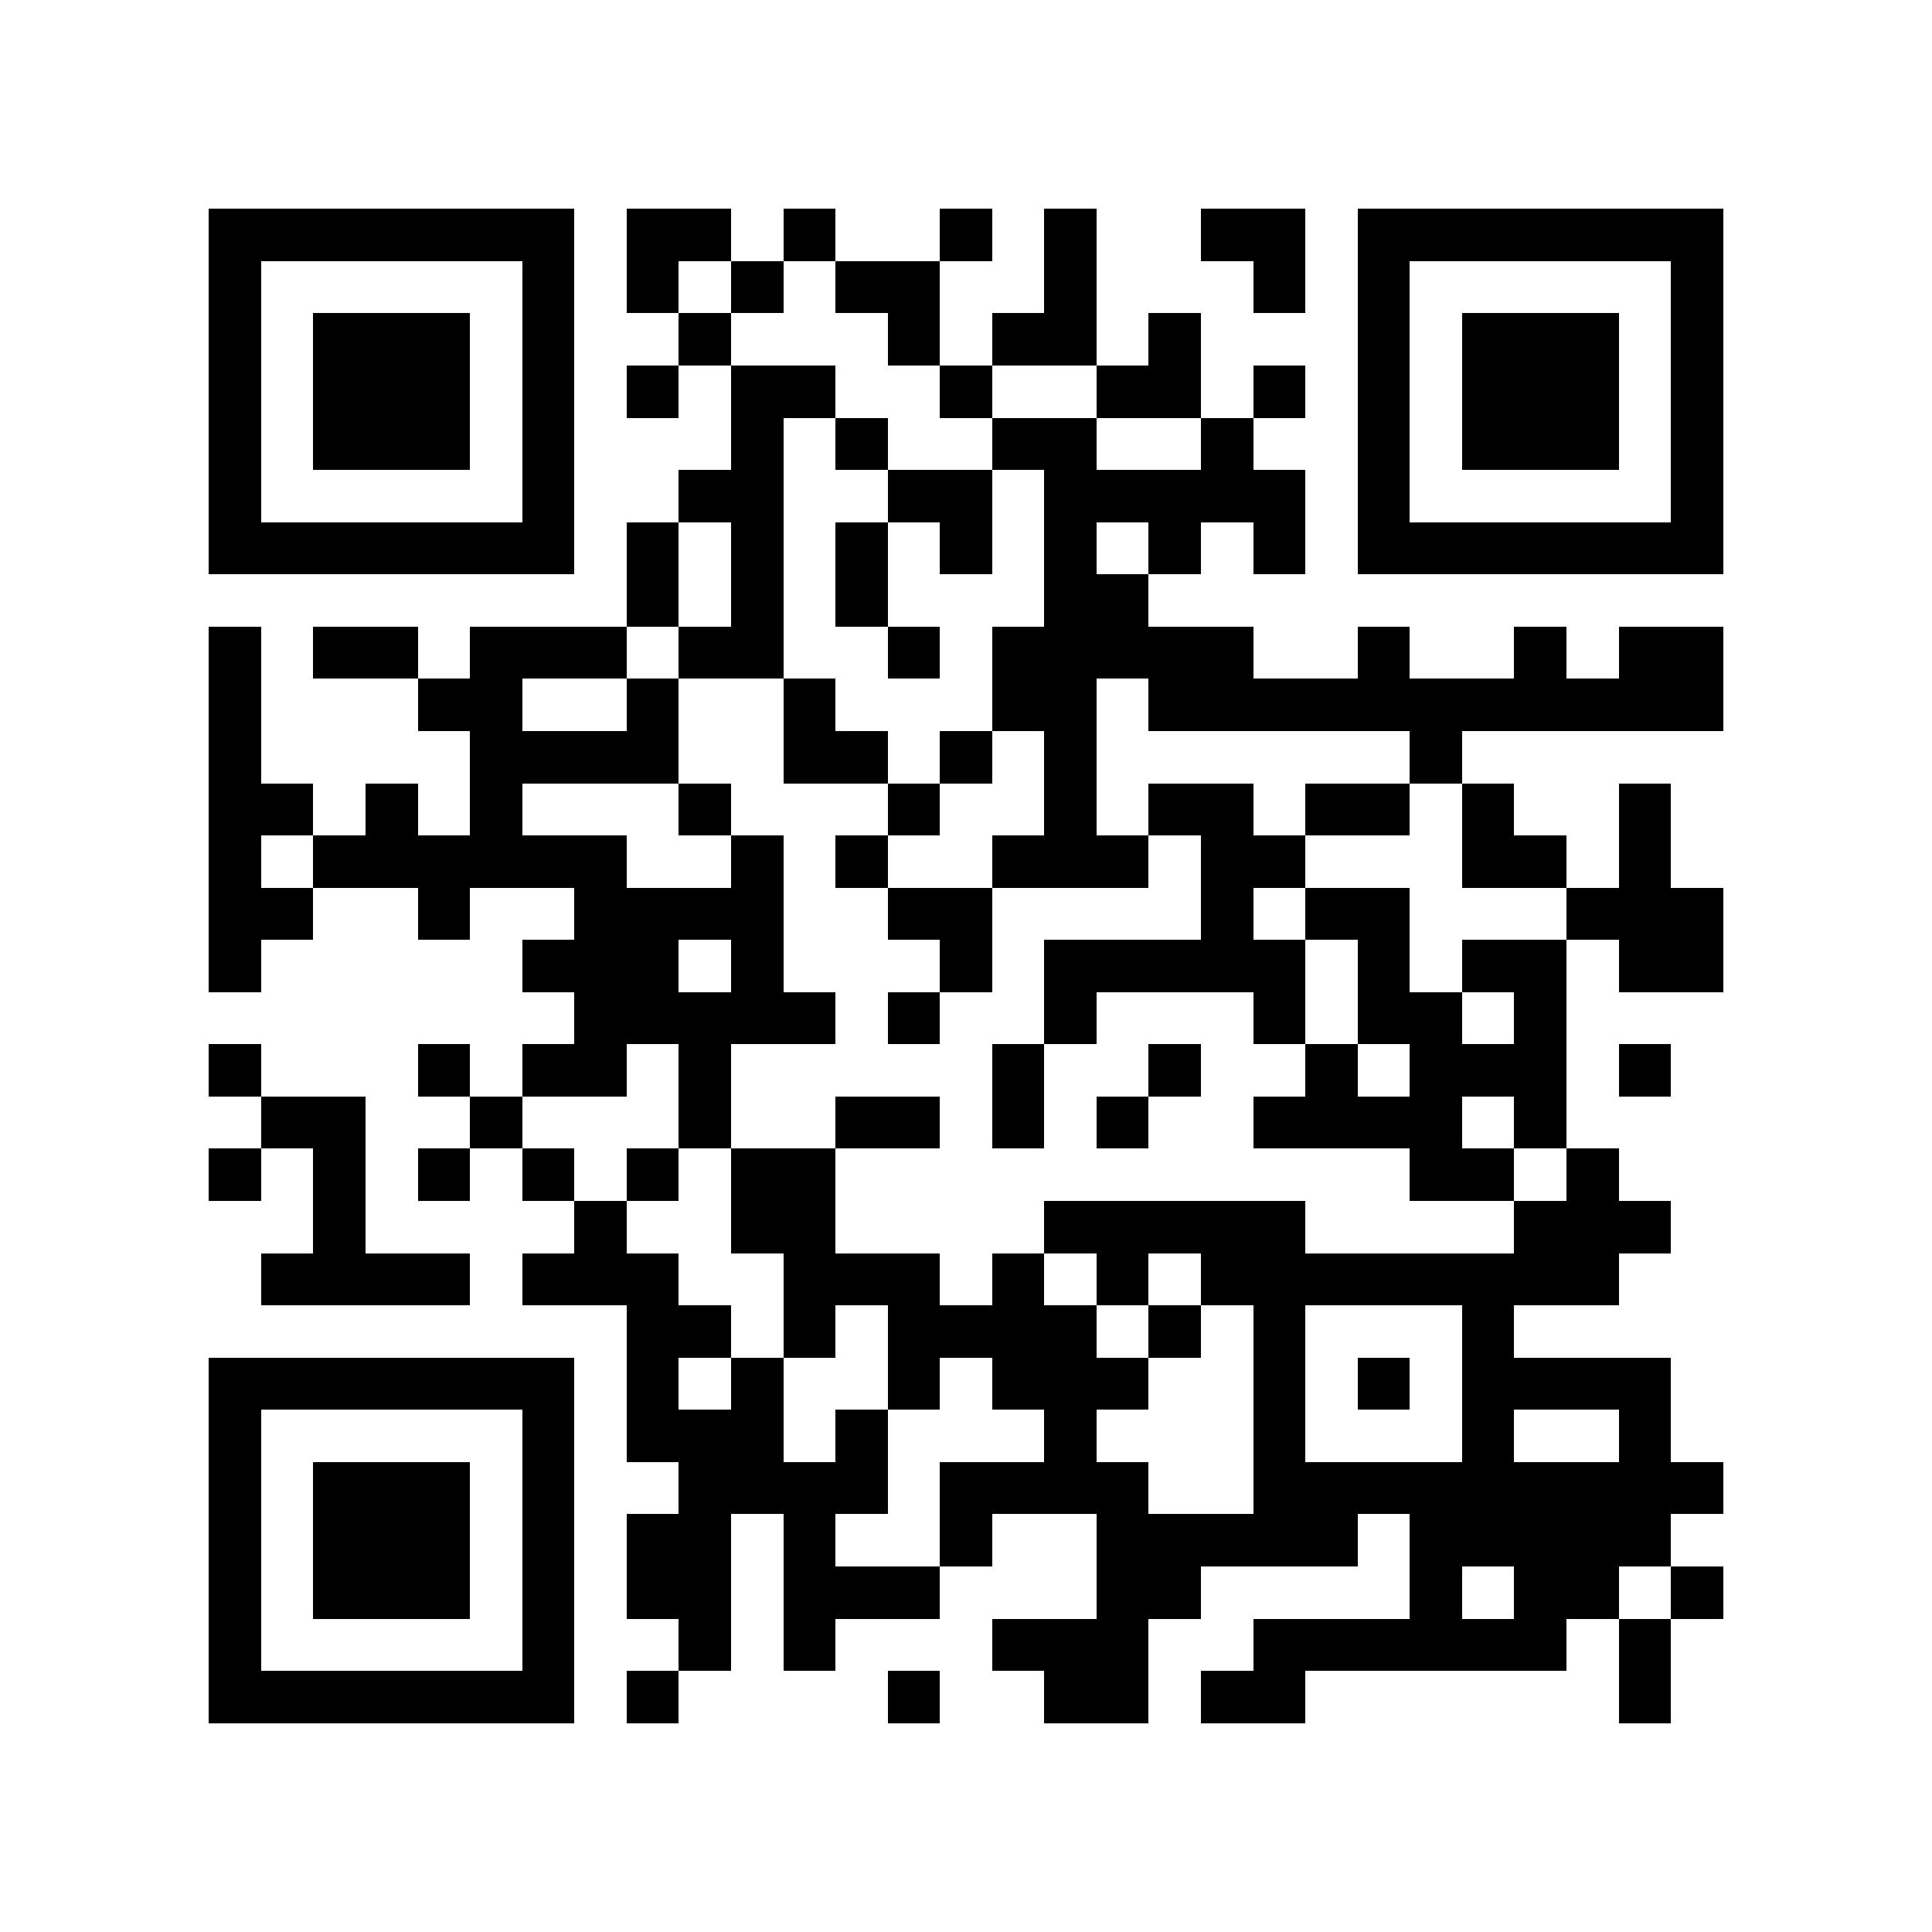 <?xml version="1.0" encoding="utf-8"?><!DOCTYPE svg PUBLIC "-//W3C//DTD SVG 1.1//EN" "http://www.w3.org/Graphics/SVG/1.1/DTD/svg11.dtd"><svg xmlns="http://www.w3.org/2000/svg" viewBox="0 0 37 37" shape-rendering="crispEdges"><path fill="#ffffff" d="M0 0h37v37H0z"/><path stroke="#000000" d="M4 4.5h7m1 0h2m1 0h1m2 0h1m1 0h1m2 0h2m1 0h7M4 5.5h1m5 0h1m1 0h1m1 0h1m1 0h2m2 0h1m3 0h1m1 0h1m5 0h1M4 6.5h1m1 0h3m1 0h1m2 0h1m3 0h1m1 0h2m1 0h1m3 0h1m1 0h3m1 0h1M4 7.5h1m1 0h3m1 0h1m1 0h1m1 0h2m2 0h1m2 0h2m1 0h1m1 0h1m1 0h3m1 0h1M4 8.5h1m1 0h3m1 0h1m3 0h1m1 0h1m2 0h2m2 0h1m2 0h1m1 0h3m1 0h1M4 9.5h1m5 0h1m2 0h2m2 0h2m1 0h5m1 0h1m5 0h1M4 10.5h7m1 0h1m1 0h1m1 0h1m1 0h1m1 0h1m1 0h1m1 0h1m1 0h7M12 11.5h1m1 0h1m1 0h1m3 0h2M4 12.5h1m1 0h2m1 0h3m1 0h2m2 0h1m1 0h5m2 0h1m2 0h1m1 0h2M4 13.5h1m3 0h2m2 0h1m2 0h1m3 0h2m1 0h11M4 14.5h1m4 0h4m2 0h2m1 0h1m1 0h1m6 0h1M4 15.5h2m1 0h1m1 0h1m3 0h1m3 0h1m2 0h1m1 0h2m1 0h2m1 0h1m2 0h1M4 16.5h1m1 0h6m2 0h1m1 0h1m2 0h3m1 0h2m3 0h2m1 0h1M4 17.5h2m2 0h1m2 0h4m2 0h2m4 0h1m1 0h2m3 0h3M4 18.5h1m5 0h3m1 0h1m3 0h1m1 0h5m1 0h1m1 0h2m1 0h2M11 19.5h5m1 0h1m2 0h1m3 0h1m1 0h2m1 0h1M4 20.5h1m3 0h1m1 0h2m1 0h1m5 0h1m2 0h1m2 0h1m1 0h3m1 0h1M5 21.5h2m2 0h1m3 0h1m2 0h2m1 0h1m1 0h1m2 0h4m1 0h1M4 22.5h1m1 0h1m1 0h1m1 0h1m1 0h1m1 0h2m11 0h2m1 0h1M6 23.5h1m4 0h1m2 0h2m4 0h5m4 0h3M5 24.5h4m1 0h3m2 0h3m1 0h1m1 0h1m1 0h8M12 25.5h2m1 0h1m1 0h4m1 0h1m1 0h1m3 0h1M4 26.5h7m1 0h1m1 0h1m2 0h1m1 0h3m2 0h1m1 0h1m1 0h4M4 27.5h1m5 0h1m1 0h3m1 0h1m3 0h1m3 0h1m3 0h1m2 0h1M4 28.5h1m1 0h3m1 0h1m2 0h4m1 0h4m2 0h9M4 29.5h1m1 0h3m1 0h1m1 0h2m1 0h1m2 0h1m2 0h5m1 0h5M4 30.5h1m1 0h3m1 0h1m1 0h2m1 0h3m3 0h2m4 0h1m1 0h2m1 0h1M4 31.5h1m5 0h1m2 0h1m1 0h1m3 0h3m2 0h6m1 0h1M4 32.5h7m1 0h1m4 0h1m2 0h2m1 0h2m6 0h1"/></svg>
